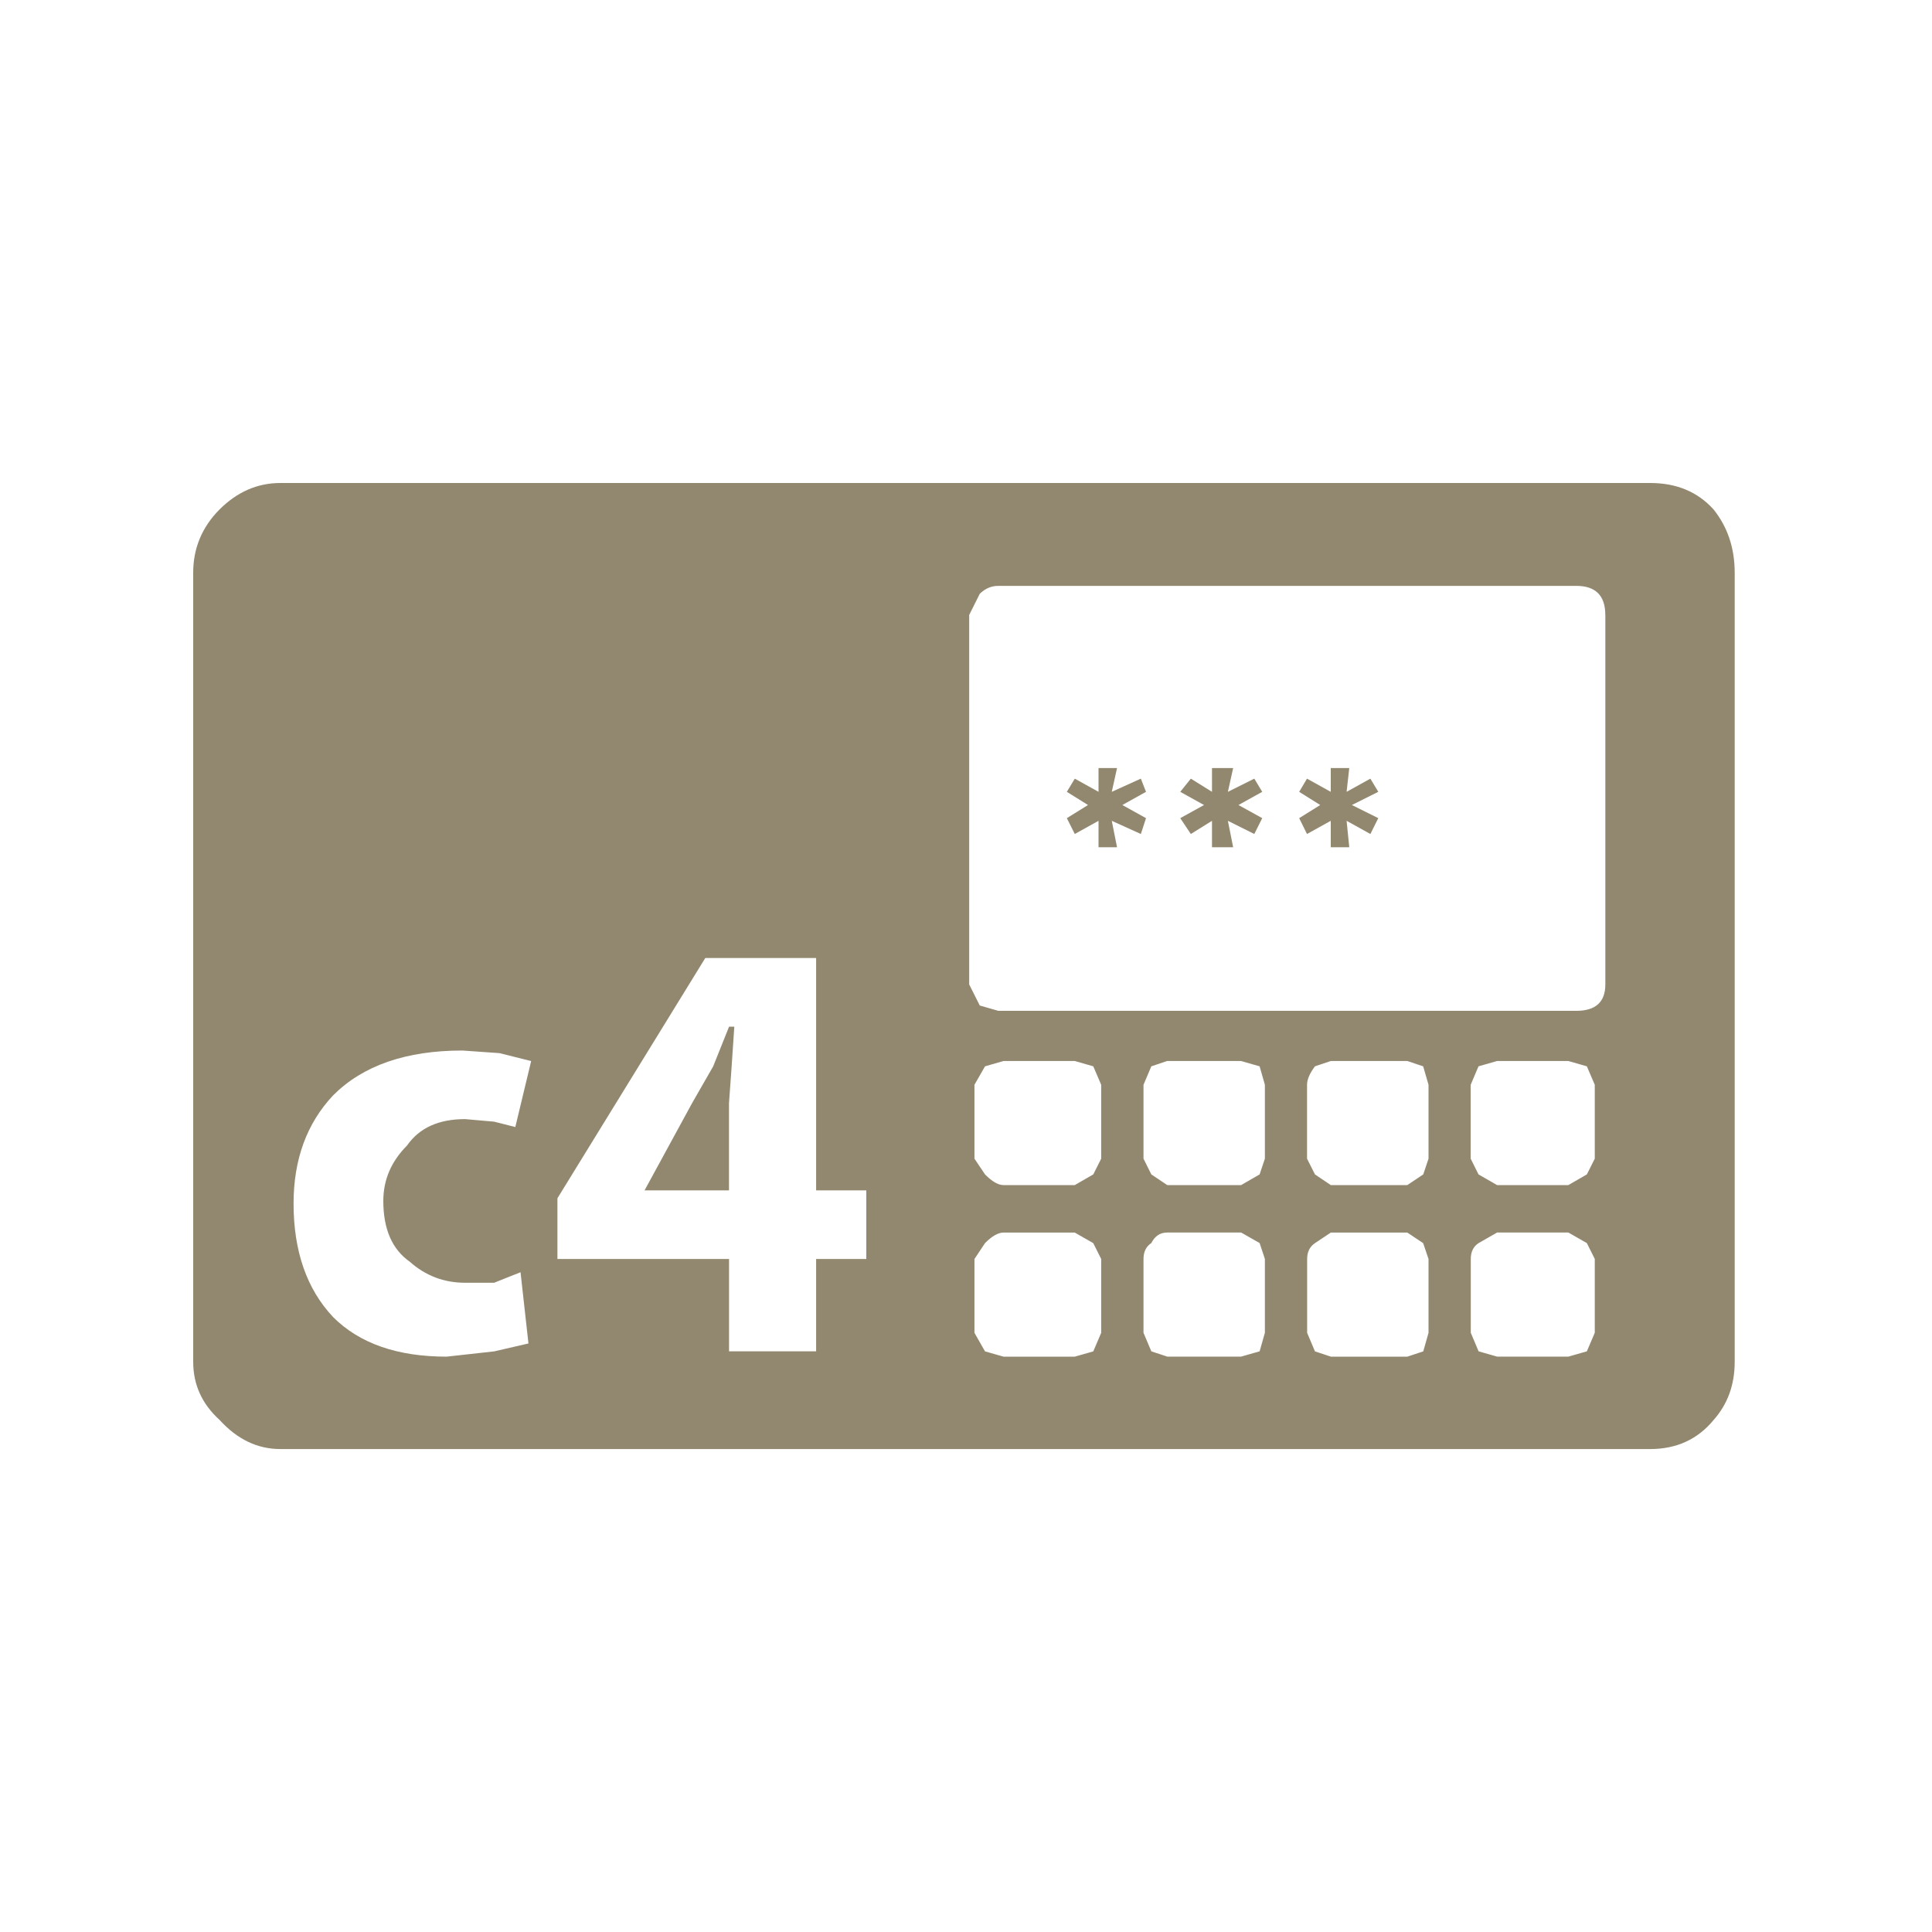 <?xml version="1.0" encoding="utf-8"?>
<!-- Generator: Adobe Illustrator 15.1.0, SVG Export Plug-In  -->
<!DOCTYPE svg PUBLIC "-//W3C//DTD SVG 1.1//EN" "http://www.w3.org/Graphics/SVG/1.1/DTD/svg11.dtd">
<svg version="1.1"
	 xmlns="http://www.w3.org/2000/svg" xmlns:xlink="http://www.w3.org/1999/xlink" xmlns:a="http://ns.adobe.com/AdobeSVGViewerExtensions/3.0/"
	 x="0px" y="0px" width="40px" height="40px" viewBox="0 0 40 40" enable-background="new 0 0 40 40" xml:space="preserve">
<defs>
</defs>
<path fill="#92886f" d="M33.236,12.732c0-0.401-0.201-0.602-0.6-0.602H20.668c-0.146,0-0.273,0.056-0.383,0.164l-0.219,0.438v7.649l0.219,0.437
	l0.383,0.11h11.969c0.398,0,0.6-0.182,0.6-0.547V12.732 M35.477,10.547c0.291,0.363,0.438,0.8,0.438,1.311v16.339
	c0,0.474-0.146,0.875-0.438,1.204c-0.328,0.398-0.766,0.6-1.311,0.6H5.805c-0.475,0-0.893-0.201-1.258-0.602
	C4.184,29.07,4,28.67,4,28.195V11.857c0-0.509,0.184-0.947,0.547-1.311C4.912,10.183,5.33,10,5.805,10h28.361
	C34.711,10,35.148,10.183,35.477,10.547 M27.334,16.667l-0.436-0.273l0.162-0.273l0.492,0.273v-0.492h0.383l-0.055,0.492
	l0.492-0.273l0.164,0.273l-0.547,0.273l0.547,0.272l-0.164,0.328l-0.492-0.273l0.055,0.547h-0.383v-0.547l-0.492,0.273l-0.162-0.328
	L27.334,16.667 M26.133,16.394l-0.492,0.273l0.492,0.272l-0.164,0.328l-0.547-0.273l0.109,0.547h-0.438v-0.547l-0.438,0.273
	l-0.219-0.328l0.492-0.272l-0.492-0.273l0.219-0.273l0.438,0.273v-0.492h0.438l-0.109,0.492l0.547-0.273L26.133,16.394
	 M26.188,26.065l-0.109-0.329l-0.383-0.218h-1.529c-0.146,0-0.256,0.071-0.33,0.218c-0.109,0.071-0.162,0.183-0.162,0.329v1.529
	l0.162,0.384l0.33,0.109h1.529l0.383-0.109l0.109-0.384V26.065 M27.553,25.519l-0.328,0.219c-0.109,0.072-0.162,0.183-0.162,0.329
	v1.528l0.162,0.384l0.33,0.109h1.582l0.33-0.109l0.109-0.384v-1.529l-0.111-0.328l-0.328-0.219H27.553 M26.188,22.459l-0.109-0.382
	l-0.385-0.11h-1.529l-0.328,0.11l-0.162,0.382v1.53l0.162,0.326l0.33,0.221h1.529l0.383-0.221l0.109-0.326V22.459 M29.465,22.077
	l-0.328-0.11h-1.584l-0.328,0.11c-0.109,0.145-0.164,0.272-0.164,0.382v1.53l0.164,0.326l0.328,0.221h1.584l0.33-0.221l0.109-0.326
	v-1.53L29.465,22.077 M32.854,25.737l-0.383-0.219h-1.475l-0.383,0.219c-0.111,0.072-0.162,0.183-0.162,0.329v1.528l0.162,0.384
	l0.383,0.109h1.477l0.381-0.109l0.164-0.384v-1.529L32.854,25.737 M32.854,22.077l-0.383-0.11h-1.475l-0.385,0.11l-0.162,0.382v1.53
	l0.162,0.326l0.385,0.221h1.475l0.383-0.221l0.164-0.326v-1.53L32.854,22.077 M23.727,16.394l-0.49,0.273l0.49,0.272l-0.107,0.328
	l-0.602-0.273l0.109,0.547h-0.383v-0.547l-0.492,0.273l-0.164-0.328l0.438-0.272l-0.438-0.273l0.164-0.273l0.492,0.273v-0.492h0.383
	l-0.109,0.492l0.602-0.273L23.727,16.394 M14.328,22.841l0.438-0.764l0.328-0.82h0.109l-0.055,0.82l-0.055,0.764v1.804h-1.748
	L14.328,22.841 M22.252,25.519h-1.475c-0.109,0-0.238,0.071-0.383,0.218l-0.219,0.329v1.529l0.219,0.384l0.383,0.109h1.475
	l0.383-0.109l0.164-0.384v-1.529l-0.164-0.328L22.252,25.519 M22.252,21.967h-1.475l-0.383,0.11l-0.219,0.382v1.53l0.219,0.326
	c0.145,0.147,0.273,0.221,0.383,0.221h1.475l0.383-0.221l0.164-0.326v-1.53l-0.164-0.382L22.252,21.967 M11.541,24.809v1.257h3.553
	v1.912h1.803v-1.912h1.039v-1.421h-1.039v-4.81h-2.295L11.541,24.809 M9.629,23.17l0.602,0.053l0.438,0.111l0.328-1.366
	l-0.656-0.164L9.574,21.75c-1.166,0-2.059,0.309-2.678,0.929c-0.547,0.583-0.818,1.33-0.818,2.24c0,0.982,0.271,1.767,0.818,2.349
	c0.547,0.547,1.33,0.82,2.35,0.82l0.984-0.109l0.711-0.164l-0.164-1.475l-0.547,0.218H9.629c-0.438,0-0.82-0.146-1.146-0.436
	c-0.365-0.257-0.547-0.675-0.547-1.258c0-0.437,0.164-0.819,0.492-1.148C8.682,23.351,9.082,23.17,9.629,23.17"/>
<rect id="sliceCopy_x5F_2_1_" x="39.914" fill="none" width="29.462" height="40"/>
<rect id="sliceCopy_x5F_1_1_" fill="none" width="39.914" height="40"/>
</svg>
